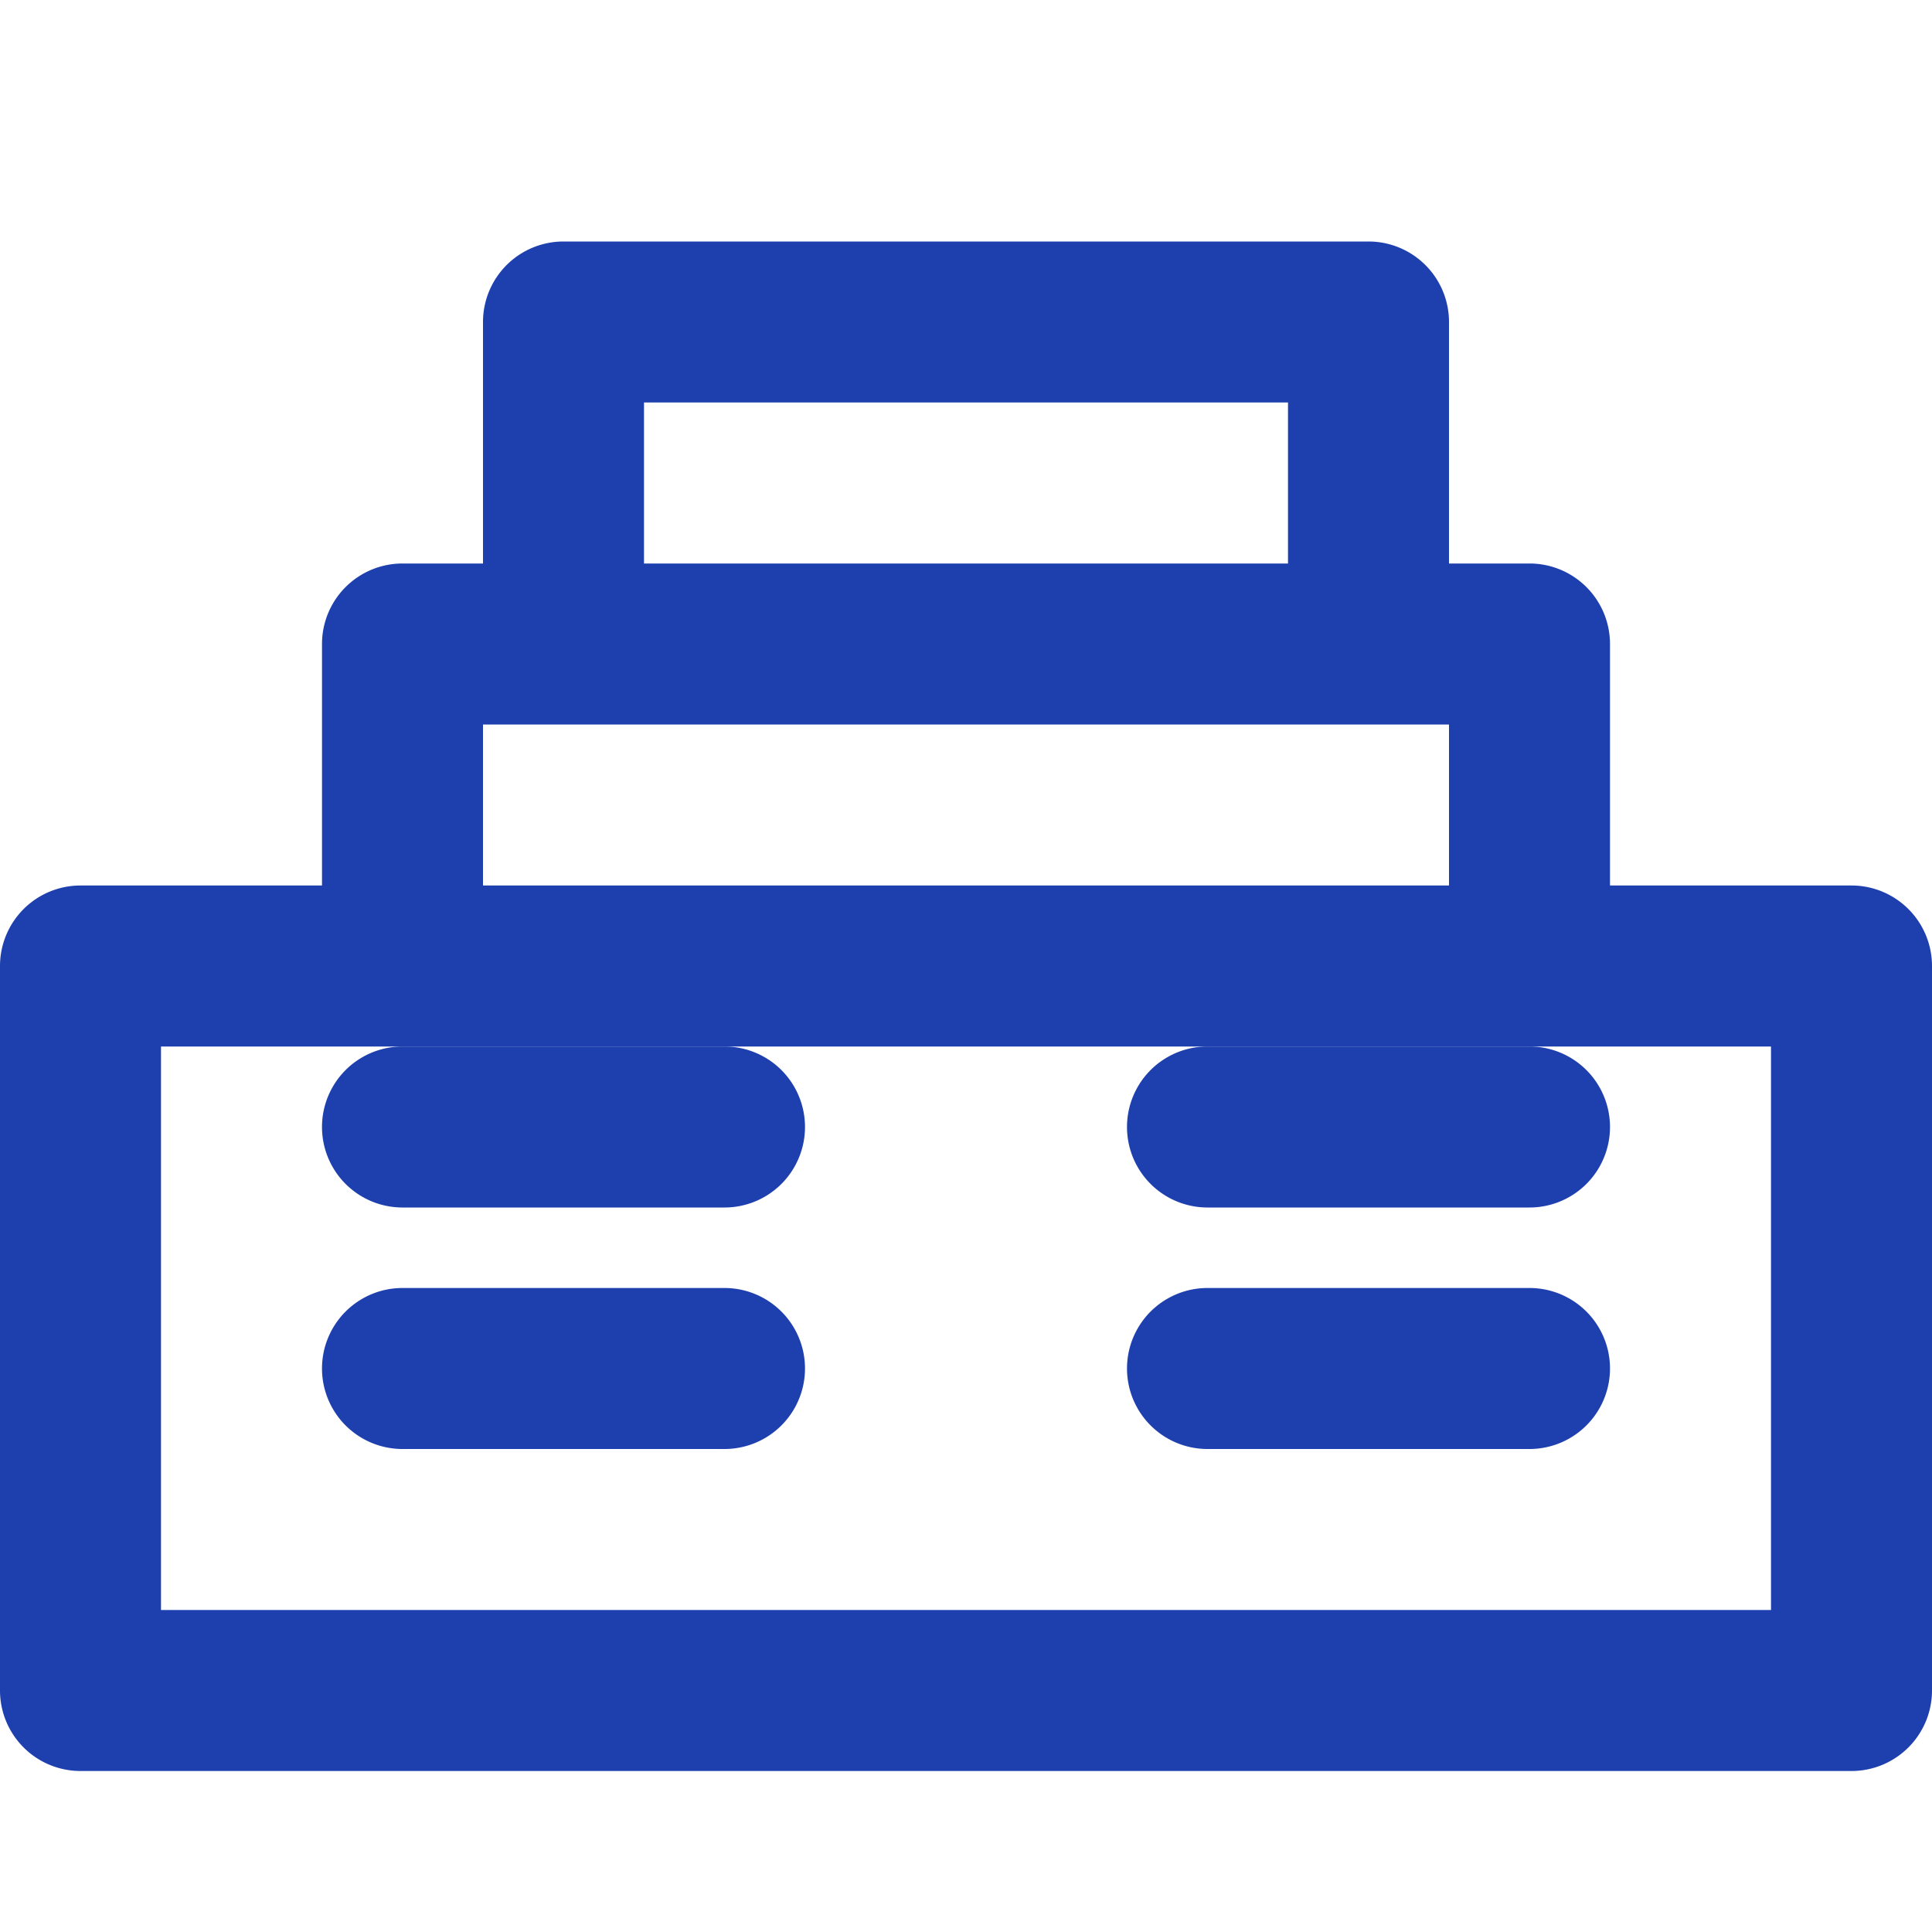 <?xml version="1.0" encoding="UTF-8"?>
<svg xmlns="http://www.w3.org/2000/svg" viewBox="0 0 24 24" width="512" height="512">
  <path d="M23,11h-3V8a1,1,0,0,0-1-1H18V4a1,1,0,0,0-1-1H7A1,1,0,0,0,6,4V7H5A1,1,0,0,0,4,8v3H1a1,1,0,0,0-1,1v9a1,1,0,0,0,1,1H23a1,1,0,0,0,1-1V12A1,1,0,0,0,23,11ZM8,5h8V7H8ZM6,9H18v2H6Zm16,11H2V13H22Z" fill="#1e40af"/>
  <path d="M5,15H9a1,1,0,0,0,0-2H5a1,1,0,0,0,0,2Z" fill="#1e40af"/>
  <path d="M5,18H9a1,1,0,0,0,0-2H5a1,1,0,0,0,0,2Z" fill="#1e40af"/>
  <path d="M15,15h4a1,1,0,0,0,0-2H15a1,1,0,0,0,0,2Z" fill="#1e40af"/>
  <path d="M15,18h4a1,1,0,0,0,0-2H15a1,1,0,0,0,0,2Z" fill="#1e40af"/>
</svg>
